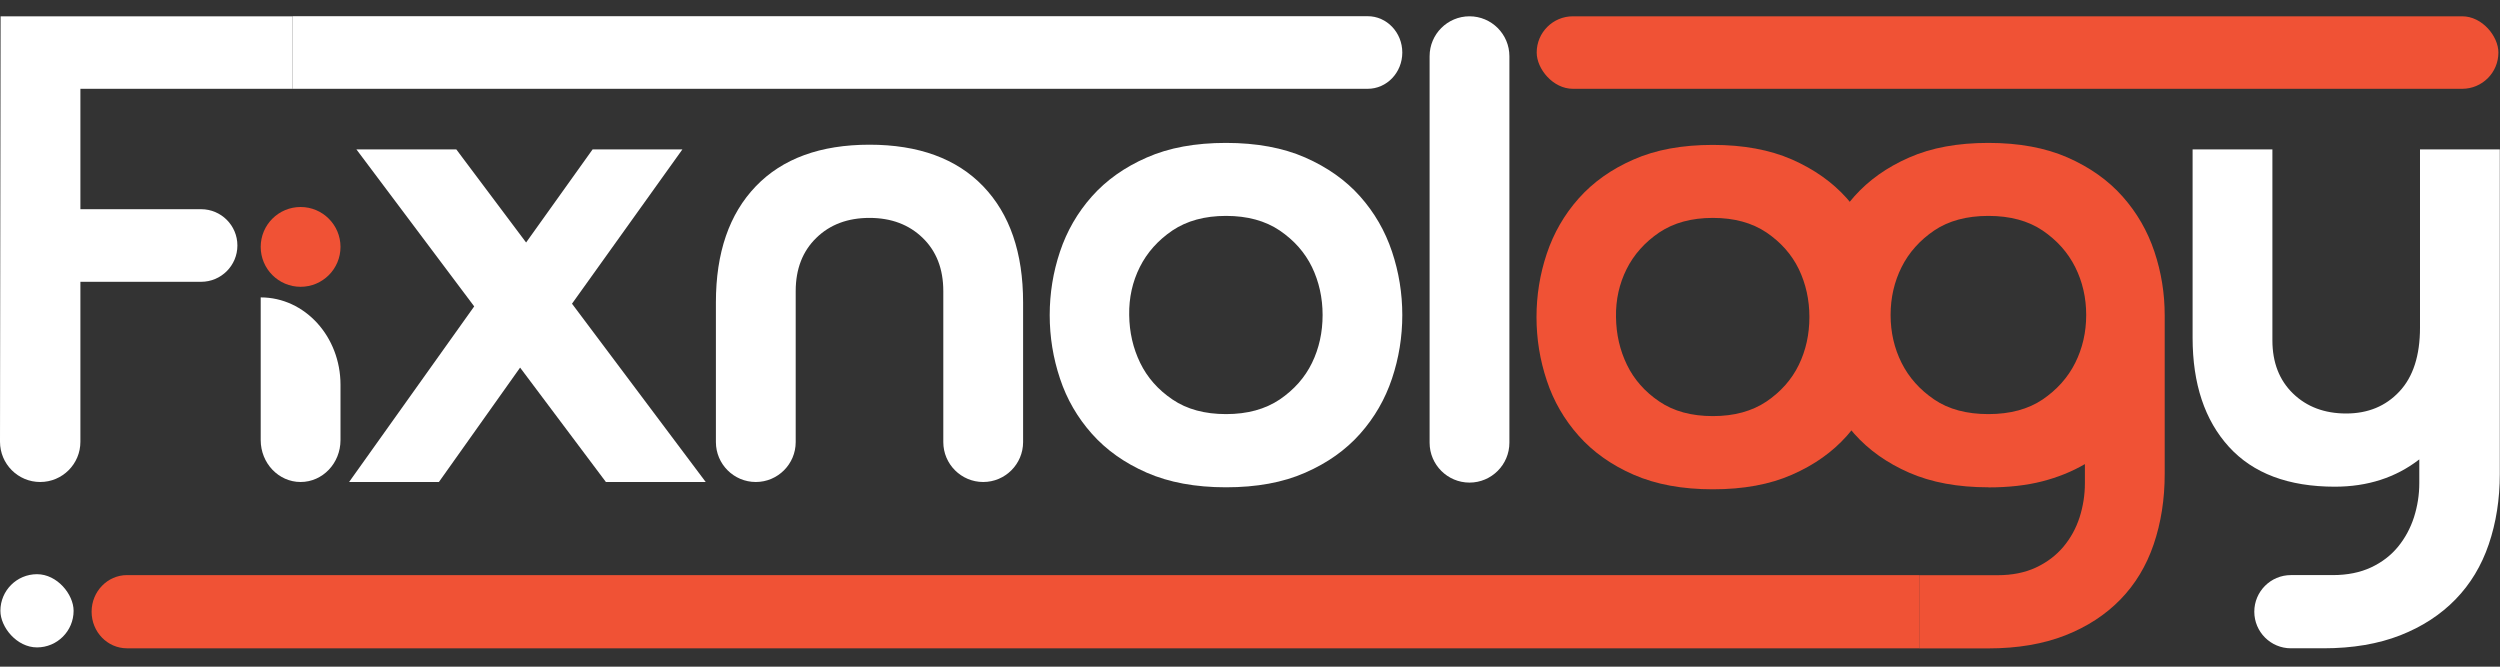 <?xml version="1.0" encoding="UTF-8"?>
<svg id="Capa_1" data-name="Capa 1" xmlns="http://www.w3.org/2000/svg" viewBox="0 0 250 66.67">
  <rect x="0" y="0" width="250" height="66.67" fill="#333333" stroke="none"/>
  <defs>
    <style>
      .cls-1 {
        fill: #fff;
      }

      .cls-2 {
        fill: #f05235;
      }
    </style>
  </defs>
  <path class="cls-1" d="M.06,1.63h29.21v7.25H8.04v12.04h12.07c2,0,3.63,1.62,3.63,3.63h0c0,2-1.62,3.63-3.63,3.63h-12.07v16c0,2.22-1.8,4.02-4.02,4.02h0C1.8,48.2,0,46.4,0,44.17L.06,1.63Z"/>
  <path class="cls-1" d="M26.07,29.74h0c4.41,0,7.98,3.91,7.98,8.74v5.53c0,2.32-1.79,4.19-3.99,4.19h0c-2.2,0-3.99-1.88-3.99-4.19v-14.27Z"/>
  <path class="cls-2" d="M30.06,20.7h0c2.2,0,3.99,1.79,3.99,3.99h0c0,2.21-1.79,3.99-3.99,3.99h0c-2.2,0-3.99-1.79-3.99-3.99h0c0-2.21,1.79-3.99,3.99-3.99Z"/>
  <path class="cls-1" d="M35.65,14.94h9.98l6.98,9.31,6.65-9.31h8.98l-11.04,15.43,13.37,17.83h-9.98l-8.58-11.44-8.12,11.44h-8.98l12.51-17.56-11.78-15.7Z"/>
  <path class="cls-1" d="M86.94,14.47c4.92,0,8.72,1.39,11.38,4.16,2.66,2.77,3.99,6.64,3.99,11.61v13.97c0,2.2-1.79,3.99-3.99,3.99h0c-2.2,0-3.99-1.79-3.99-3.99v-15.1c0-2.22-.69-3.99-2.06-5.32-1.37-1.33-3.15-2-5.32-2s-3.95.66-5.32,2c-1.37,1.33-2.06,3.11-2.06,5.32v15.1c0,2.2-1.79,3.99-3.99,3.99h0c-2.2,0-3.99-1.79-3.99-3.99v-13.97c0-4.97,1.33-8.84,3.99-11.61,2.66-2.77,6.45-4.16,11.38-4.16Z"/>
  <path class="cls-1" d="M122.6,48.73c-3.06,0-5.7-.49-7.92-1.46-2.22-.97-4.05-2.27-5.49-3.89-1.44-1.62-2.51-3.46-3.19-5.52-.69-2.06-1.03-4.18-1.03-6.35s.34-4.29,1.03-6.35c.69-2.06,1.75-3.9,3.19-5.52,1.44-1.62,3.27-2.92,5.49-3.89,2.22-.98,4.86-1.46,7.92-1.46s5.7.49,7.92,1.46c2.22.98,4.05,2.27,5.49,3.89,1.44,1.62,2.5,3.46,3.19,5.52.69,2.06,1.03,4.18,1.03,6.35s-.34,4.29-1.03,6.35c-.69,2.06-1.75,3.9-3.19,5.52-1.44,1.62-3.27,2.92-5.49,3.89-2.22.98-4.86,1.46-7.92,1.46ZM122.6,21.59c-2.13,0-3.91.49-5.36,1.46-1.44.98-2.53,2.2-3.26,3.66-.73,1.46-1.09,3.06-1.06,4.79.02,1.73.39,3.33,1.1,4.79.71,1.46,1.78,2.68,3.23,3.66,1.44.98,3.23,1.46,5.36,1.46s3.91-.49,5.36-1.46c1.44-.98,2.52-2.2,3.23-3.66.71-1.46,1.06-3.06,1.06-4.79s-.36-3.33-1.06-4.79c-.71-1.46-1.79-2.68-3.23-3.66-1.44-.97-3.23-1.46-5.36-1.46Z"/>
  <path class="cls-1" d="M146.95,1.63h0c2.2,0,3.99,1.79,3.99,3.99v38.65c0,2.2-1.79,3.99-3.99,3.99h0c-2.2,0-3.99-1.79-3.99-3.99V5.62c0-2.2,1.79-3.99,3.99-3.99Z"/>
  <path class="cls-2" d="M171.28,48.93c-3.06,0-5.7-.49-7.92-1.46-2.22-.97-4.05-2.27-5.49-3.89-1.44-1.62-2.51-3.46-3.19-5.52-.69-2.06-1.03-4.18-1.03-6.35s.34-4.29,1.03-6.35c.69-2.06,1.75-3.9,3.19-5.52,1.44-1.62,3.27-2.92,5.49-3.89,2.22-.98,4.86-1.46,7.92-1.46s5.7.49,7.92,1.46c2.22.98,4.05,2.27,5.49,3.89,1.44,1.62,2.5,3.46,3.19,5.52.69,2.06,1.03,4.18,1.03,6.35s-.34,4.29-1.03,6.35c-.69,2.06-1.75,3.9-3.19,5.52-1.44,1.62-3.27,2.92-5.49,3.89-2.22.98-4.86,1.46-7.92,1.46ZM171.28,21.79c-2.13,0-3.91.49-5.36,1.46-1.44.98-2.53,2.2-3.26,3.66-.73,1.46-1.09,3.06-1.06,4.79.02,1.73.39,3.33,1.1,4.79.71,1.46,1.78,2.68,3.23,3.66,1.44.98,3.23,1.46,5.36,1.46s3.91-.49,5.36-1.46c1.44-.98,2.52-2.2,3.23-3.66.71-1.46,1.06-3.06,1.06-4.79s-.36-3.33-1.06-4.79c-.71-1.46-1.79-2.68-3.23-3.66-1.44-.97-3.23-1.46-5.36-1.46Z"/>
  <path class="cls-2" d="M198.84,48.73c-3.06,0-5.7-.49-7.92-1.46-2.22-.97-4.05-2.27-5.49-3.89-1.44-1.62-2.51-3.46-3.19-5.52-.69-2.06-1.03-4.18-1.03-6.35s.34-4.29,1.03-6.35c.69-2.06,1.75-3.9,3.19-5.52,1.44-1.62,3.27-2.92,5.49-3.89,2.22-.98,4.86-1.46,7.92-1.46s5.7.49,7.92,1.46c2.22.98,4.05,2.27,5.49,3.89,1.44,1.62,2.5,3.46,3.19,5.52.69,2.06,1.03,4.18,1.03,6.35v15.9c0,2.53-.37,4.87-1.1,7.02-.73,2.15-1.84,3.99-3.33,5.52-1.49,1.53-3.33,2.73-5.52,3.59-2.2.86-4.76,1.3-7.68,1.3h-6.92v-7.32h7.85c1.46,0,2.74-.26,3.83-.77,1.09-.51,2-1.2,2.73-2.06.73-.87,1.27-1.85,1.63-2.96.35-1.11.53-2.24.53-3.39v-1.93c-1.29.75-2.72,1.33-4.29,1.73-1.57.4-3.36.6-5.36.6ZM198.84,21.59c-2.17,0-3.98.49-5.42,1.46-1.44.98-2.53,2.2-3.26,3.66-.73,1.46-1.1,3.06-1.1,4.79s.37,3.33,1.1,4.79c.73,1.46,1.82,2.68,3.26,3.66,1.44.98,3.25,1.46,5.42,1.46s3.98-.49,5.42-1.46c1.44-.98,2.53-2.2,3.26-3.66.73-1.46,1.1-3.06,1.1-4.79s-.37-3.33-1.1-4.79c-.73-1.46-1.82-2.68-3.26-3.66-1.44-.97-3.25-1.46-5.42-1.46Z"/>
  <path class="cls-1" d="M233.5,48.67c-4.66,0-8.19-1.33-10.61-3.99-2.42-2.66-3.63-6.3-3.63-10.91V14.94h7.98v19.09c0,2.22.69,3.99,2.06,5.32,1.37,1.33,3.15,2,5.32,2s3.95-.73,5.32-2.2c1.37-1.46,2.06-3.59,2.06-6.39V14.94h7.98v32.46c0,2.53-.37,4.87-1.1,7.02-.73,2.15-1.84,3.99-3.33,5.52-1.49,1.53-3.33,2.73-5.52,3.59-2.2.86-4.76,1.3-7.68,1.3h-3.26c-2.02,0-3.66-1.64-3.66-3.66h0c0-2.02,1.64-3.66,3.66-3.66h4.19c1.46,0,2.74-.26,3.83-.77,1.09-.51,1.98-1.2,2.69-2.06.71-.87,1.24-1.85,1.6-2.96.35-1.11.53-2.24.53-3.39v-2.39c-2.35,1.82-5.17,2.73-8.45,2.73Z"/>
  <path class="cls-2" d="M191.92,57.51H12.7c-1.95,0-3.54,1.64-3.54,3.66h0c0,2.02,1.58,3.66,3.54,3.66h179.22s0-7.32,0-7.32Z"/>
  <rect class="cls-1" x=".04" y="57.42" width="7.32" height="7.32" rx="3.66" ry="3.66"/>
  <path class="cls-1" d="M29.27,8.88h107.5c1.91,0,3.46-1.62,3.46-3.63h0c0-2-1.55-3.63-3.46-3.63H29.27v7.25Z"/>
  <rect class="cls-2" x="153.67" y="1.63" width="96.17" height="7.25" rx="3.62" ry="3.62"/>
</svg>